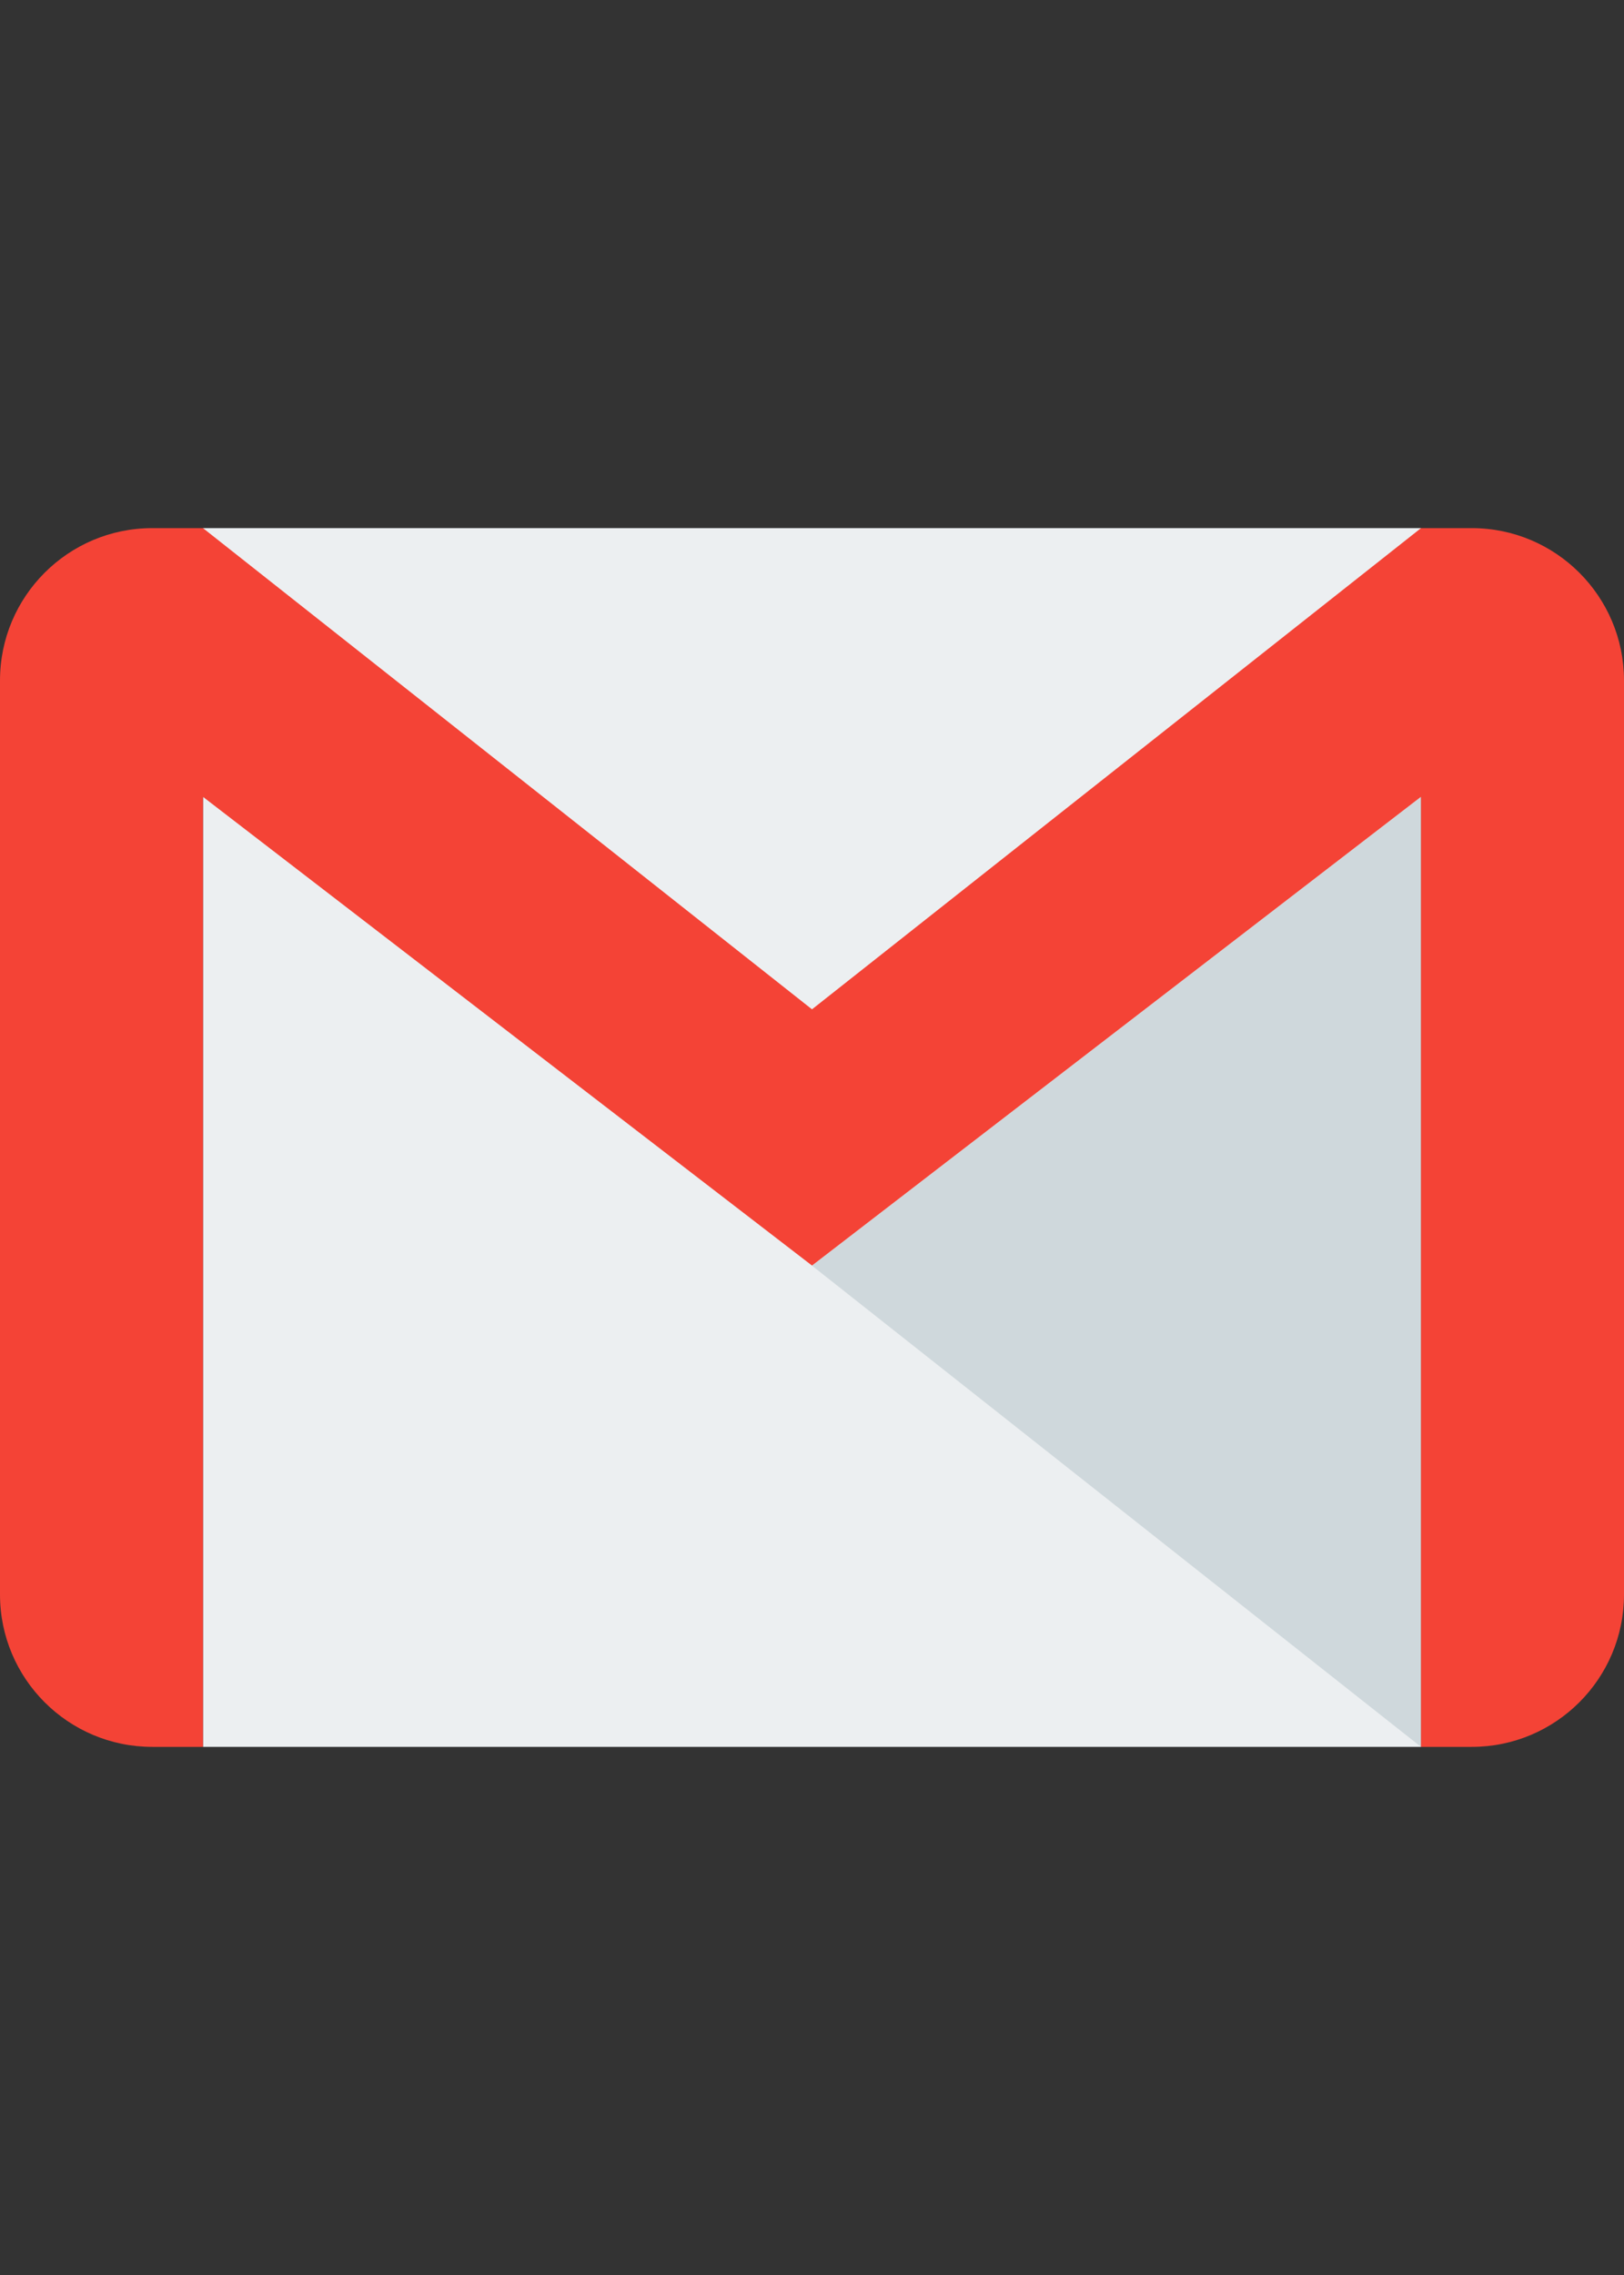 <svg width="40" height="56" viewBox="0 0 40 56" fill="none" xmlns="http://www.w3.org/2000/svg">
<rect x="0" y="0" width="40" height="56" fill="#333333" stroke="none"/>
<path d="M35 13H5V43H35V13Z" fill="#ECEFF1"/>
<path d="M20 31.155L35 43V19.615L20 31.155Z" fill="#CFD8DC"/>
<path d="M36.25 13H35L20 24.845L5 13H3.75C1.68 13 0 14.68 0 16.75V39.25C0 41.32 1.68 43 3.75 43H5V19.615L20 31.152L35 19.613V43H36.25C38.32 43 40 41.32 40 39.25V16.75C40 14.68 38.32 13 36.25 13Z" fill="#F44336"/>
</svg>
